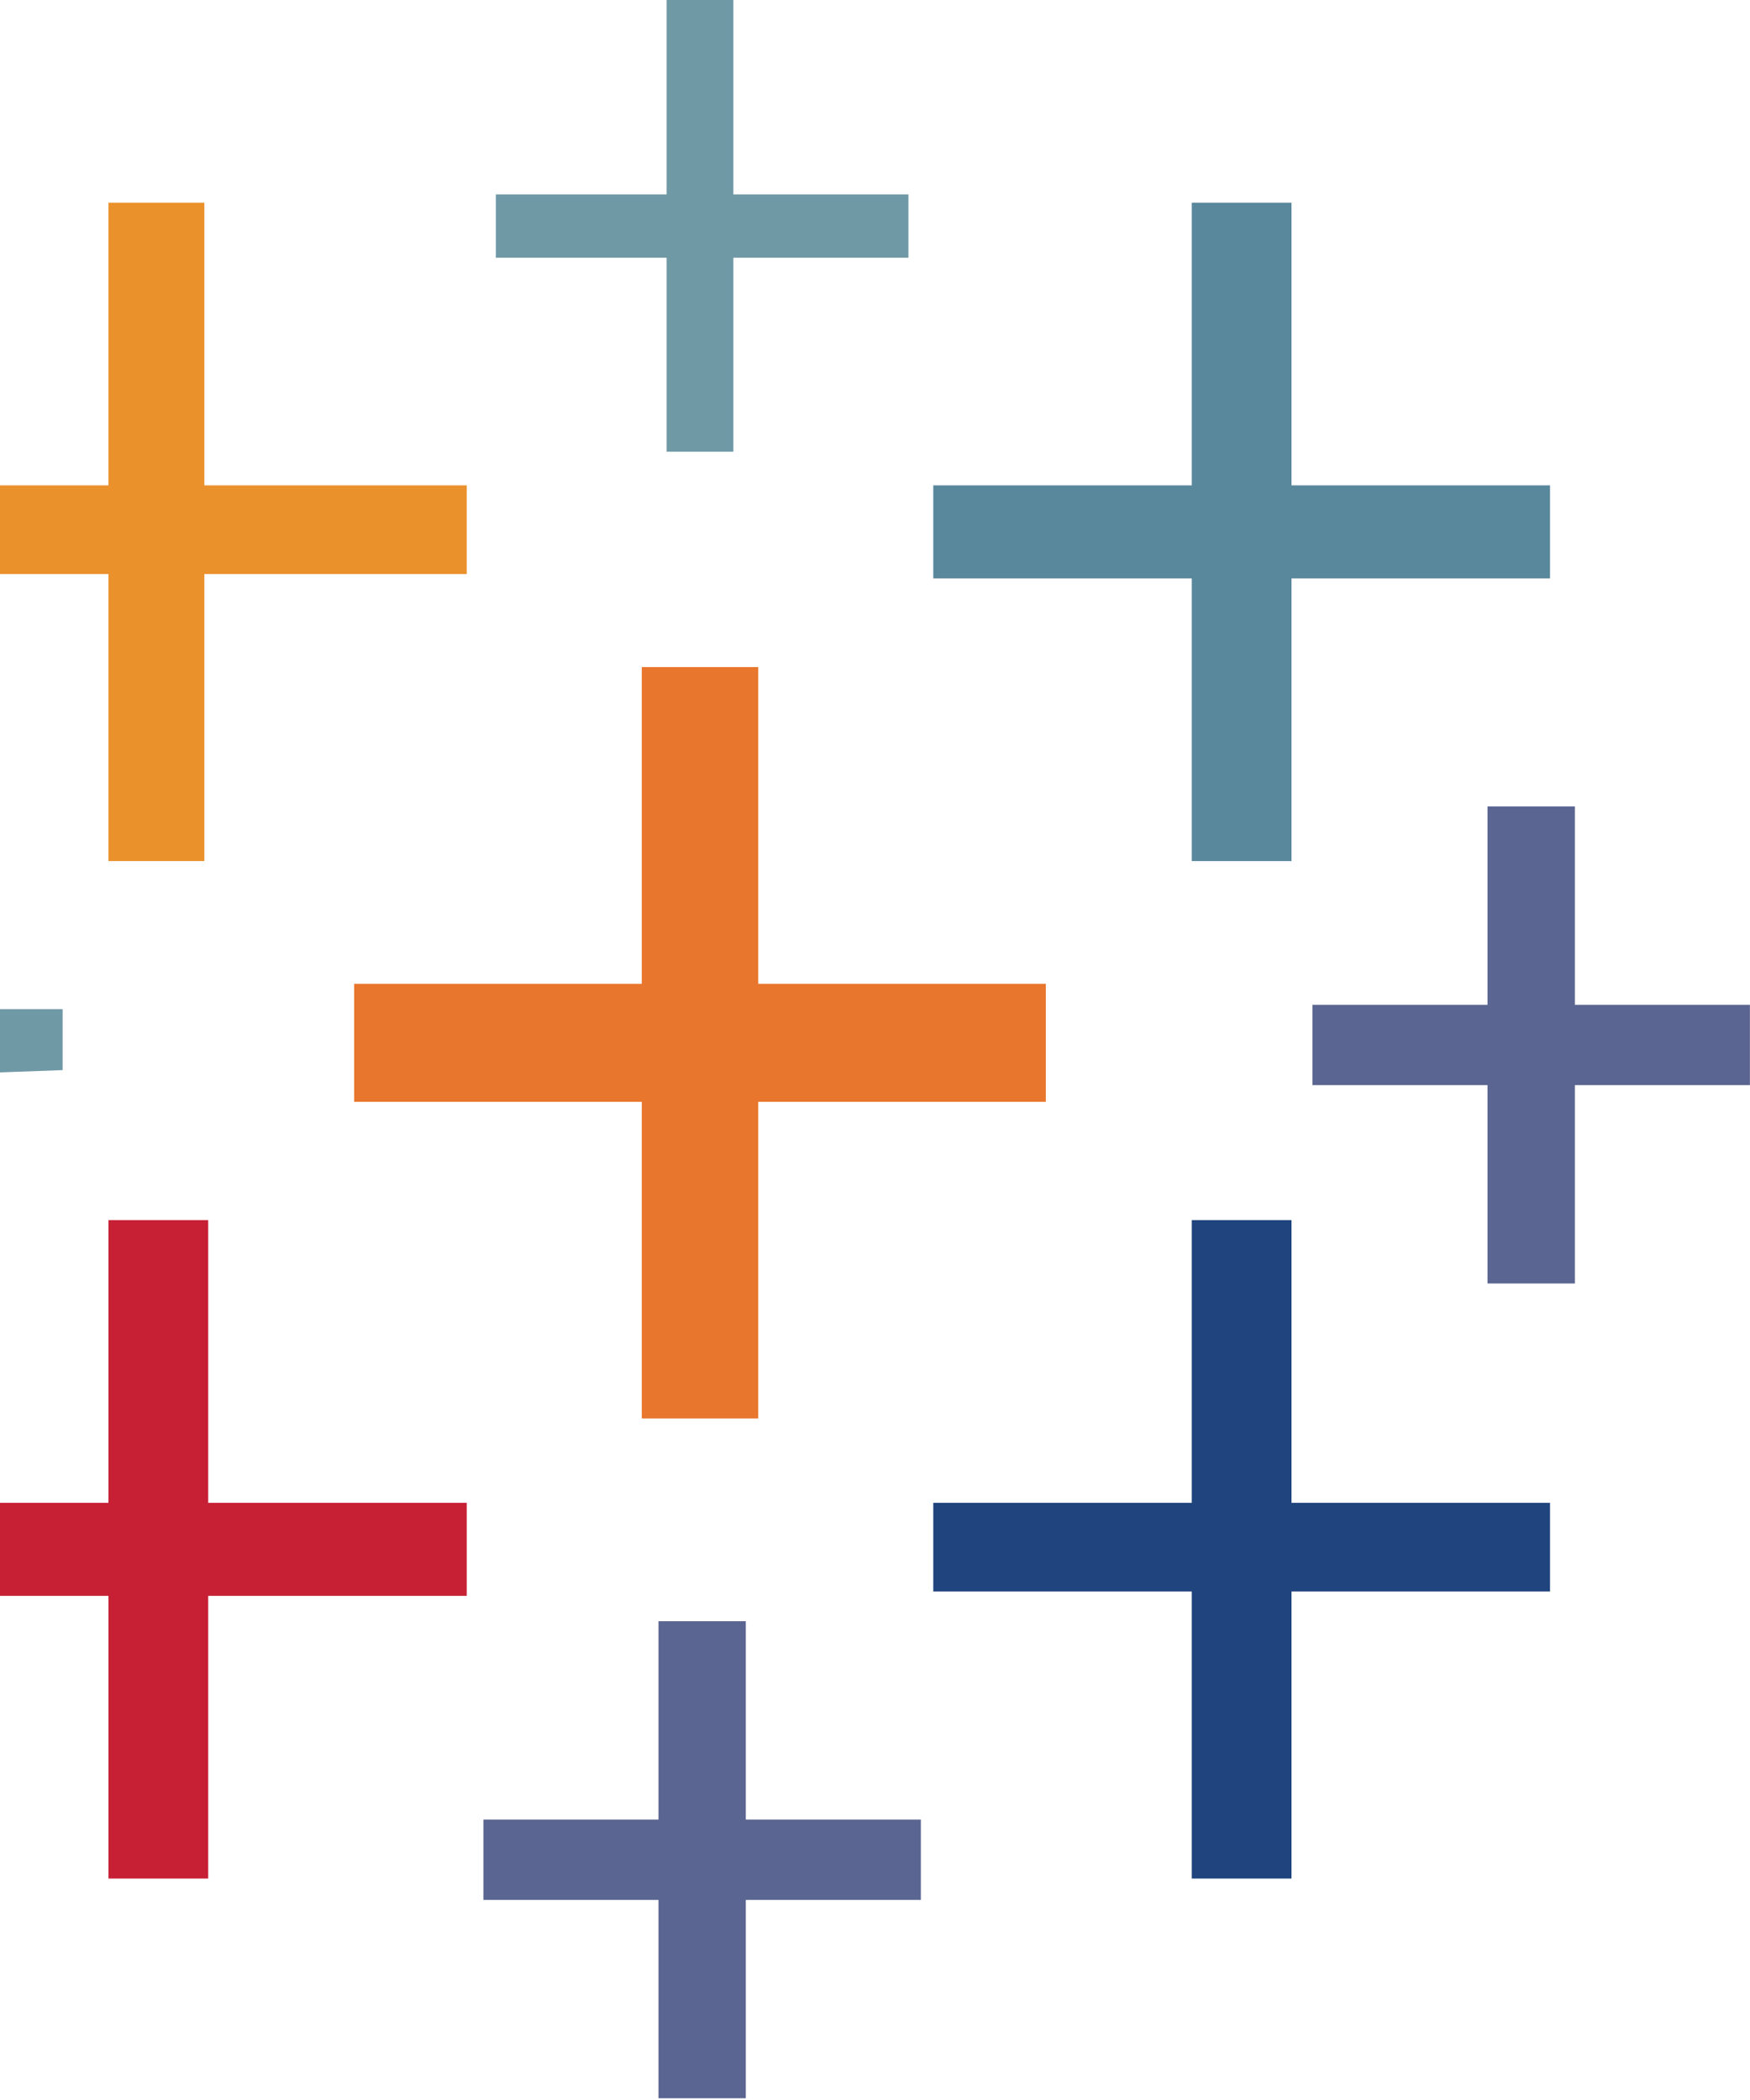 <svg width="40" height="48" viewBox="0 0 40 48" fill="none" xmlns="http://www.w3.org/2000/svg">
<g clip-path="url(#clip0_404_2407)">
<path d="M15.237 2.217V4.443H11.333V5.891H15.237V10.325H16.763V5.891H20.764V4.443H16.763V0H15.237V2.217Z" fill="#7099A6"/>
<path d="M2.479 7.864V11.094H-3.429V13.121H2.479V19.682H4.671V13.121H10.668V11.094H4.671V4.633H2.479V7.864Z" fill="#EB912C"/>
<path d="M27.24 7.864V11.094H21.332V13.221H27.24V19.682H29.52V13.221H35.429V11.094H29.52V4.633H27.24V7.864Z" fill="#59879B"/>
<path d="M14.669 18.867V22.487H8.095V25.184H14.669V32.423H17.331V25.184H23.904V22.487H17.331V15.248H14.669V18.867Z" fill="#E8762C"/>
<path d="M34.001 20.695V22.967H29.999V24.803H34.001V29.337H35.997V24.803H39.998V22.967H35.997V18.433H34.001V20.695Z" fill="#5B6591"/>
<path d="M-4.094 20.894V23.066H-7.998V24.605H-4.094V28.948H-2.569V24.605L1.432 24.46V23.066H-2.569V18.723H-4.094V20.894Z" fill="#7099A6"/>
<path d="M2.479 31.12V34.35H-3.429V36.477H2.479V42.938H4.759V36.477H10.668V34.35H4.759V27.889H2.479V31.12Z" fill="#C72035"/>
<path d="M27.24 31.12V34.35H21.332V36.377H27.24V42.938H29.52V36.377H35.429V34.35H29.52V27.889H27.24V31.12Z" fill="#1F447E"/>
<path d="M15.051 39.328V41.59H11.049V43.427H15.051V47.96H17.047V43.427H21.048V41.59H17.047V37.056H15.051V39.328Z" fill="#5B6591"/>
</g>
<defs>
<clipPath id="clip0_404_2407">
<rect width="48" height="48" fill="white" transform="translate(-8)"/>
</clipPath>
</defs>
</svg>
